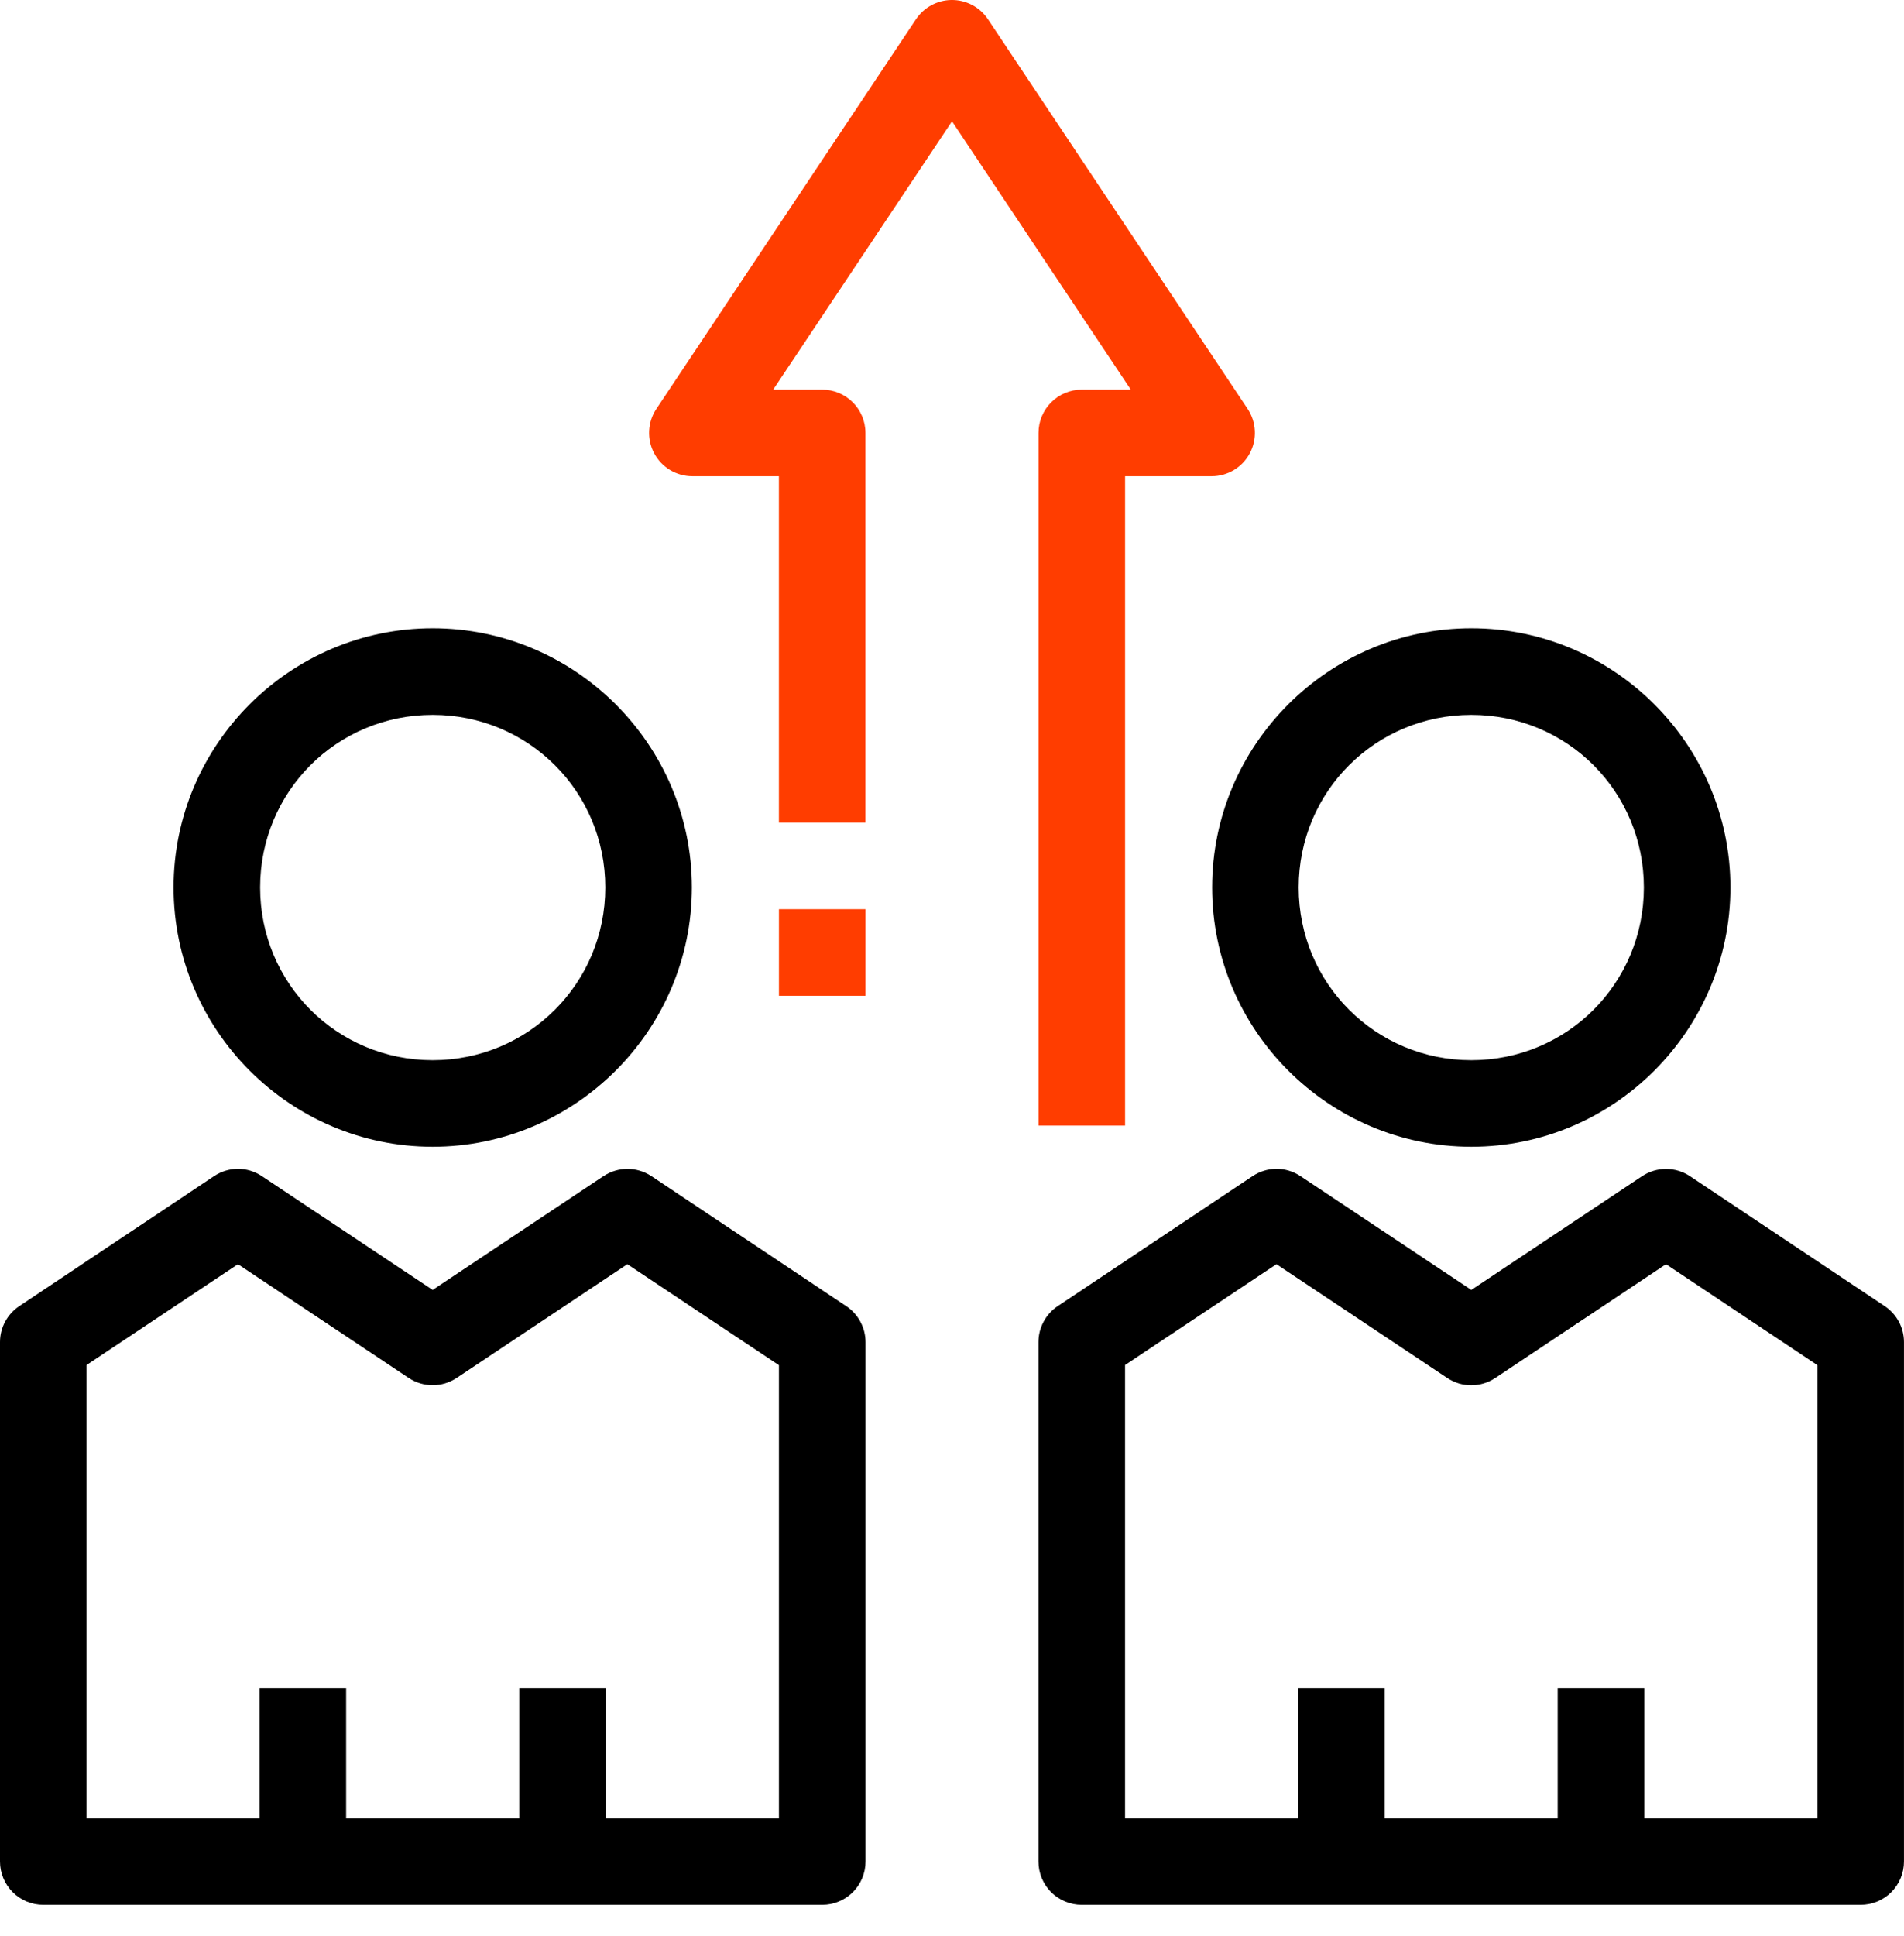 <svg width="61" height="62" viewBox="0 0 61 62" fill="none" xmlns="http://www.w3.org/2000/svg">
<path d="M7.609 37.431C7.341 37.435 7.079 37.517 6.856 37.667L0.619 41.828C0.233 42.084 0.001 42.516 0 42.978V59.614C0 59.982 0.146 60.335 0.406 60.596C0.666 60.855 1.018 61.002 1.387 61.002H26.343C26.711 61.002 27.064 60.855 27.324 60.596C27.584 60.335 27.73 59.982 27.73 59.614V42.978C27.728 42.515 27.495 42.083 27.11 41.828L20.872 37.667C20.406 37.356 19.798 37.356 19.332 37.667L13.861 41.31L8.392 37.667C8.161 37.511 7.888 37.429 7.609 37.431H7.609ZM7.624 40.486L13.094 44.129C13.559 44.438 14.164 44.438 14.629 44.129L20.099 40.486L24.955 43.72V58.228H19.409V54.067H16.635V58.228H11.089V54.067H8.315V58.228H2.773V43.715L7.624 40.486Z" fill="black"/>
<path d="M13.861 20.12C9.292 20.12 5.561 23.851 5.561 28.42C5.561 32.989 9.292 36.725 13.861 36.725C18.429 36.725 22.166 32.989 22.166 28.42C22.166 23.851 18.429 20.12 13.861 20.12ZM13.861 22.894C16.931 22.894 19.392 25.35 19.392 28.421C19.392 31.491 16.931 33.952 13.861 33.952C10.79 33.952 8.334 31.491 8.334 28.421C8.334 25.35 10.79 22.894 13.861 22.894Z" fill="black"/>
<path d="M40.879 37.431C40.611 37.436 40.35 37.518 40.127 37.667L33.888 41.828C33.503 42.084 33.271 42.516 33.27 42.978V59.614C33.27 59.982 33.415 60.335 33.675 60.596C33.935 60.855 34.288 61.002 34.656 61.002H59.613C59.981 61.002 60.334 60.855 60.594 60.596C60.853 60.335 60.999 59.982 60.999 59.614V42.978C60.998 42.516 60.766 42.084 60.38 41.828L54.143 37.667C53.678 37.358 53.073 37.358 52.608 37.667L47.138 41.31L41.667 37.667C41.434 37.511 41.159 37.428 40.879 37.431H40.879ZM40.895 40.486L46.365 44.129C46.831 44.441 47.439 44.441 47.906 44.129L53.375 40.486L58.226 43.72V58.228H52.679V54.067H49.905V58.228H44.364V54.067H41.591V58.228H36.044V43.715L40.895 40.486Z" fill="black"/>
<path d="M47.139 20.12C42.57 20.12 38.834 23.851 38.834 28.42C38.834 32.989 42.57 36.725 47.139 36.725C51.708 36.725 55.439 32.989 55.439 28.42C55.439 23.851 51.708 20.12 47.139 20.12ZM47.139 22.894C50.209 22.894 52.666 25.35 52.666 28.421C52.666 31.491 50.209 33.952 47.139 33.952C44.069 33.952 41.607 31.491 41.607 28.421C41.607 25.35 44.069 22.894 47.139 22.894Z" fill="black"/>
<path d="M30.475 0C30.021 0.008 29.599 0.239 29.346 0.617L21.028 13.095C20.744 13.521 20.718 14.068 20.959 14.518C21.2 14.969 21.67 15.25 22.181 15.251H24.954V26.342H27.727V13.864H27.727C27.727 13.099 27.106 12.478 26.34 12.478H24.771L30.5 3.886L36.228 12.478H34.659C33.894 12.478 33.272 13.099 33.272 13.864V36.047H36.045V15.251H38.818C39.329 15.251 39.799 14.969 40.04 14.519C40.282 14.068 40.255 13.521 39.972 13.095L31.653 0.618C31.392 0.225 30.948 -0.008 30.476 0L30.475 0Z" fill="#FF3D00"/>
<path d="M24.955 29.117V31.89H27.729V29.117H24.955Z" fill="#FF3D00"/>
</svg>
